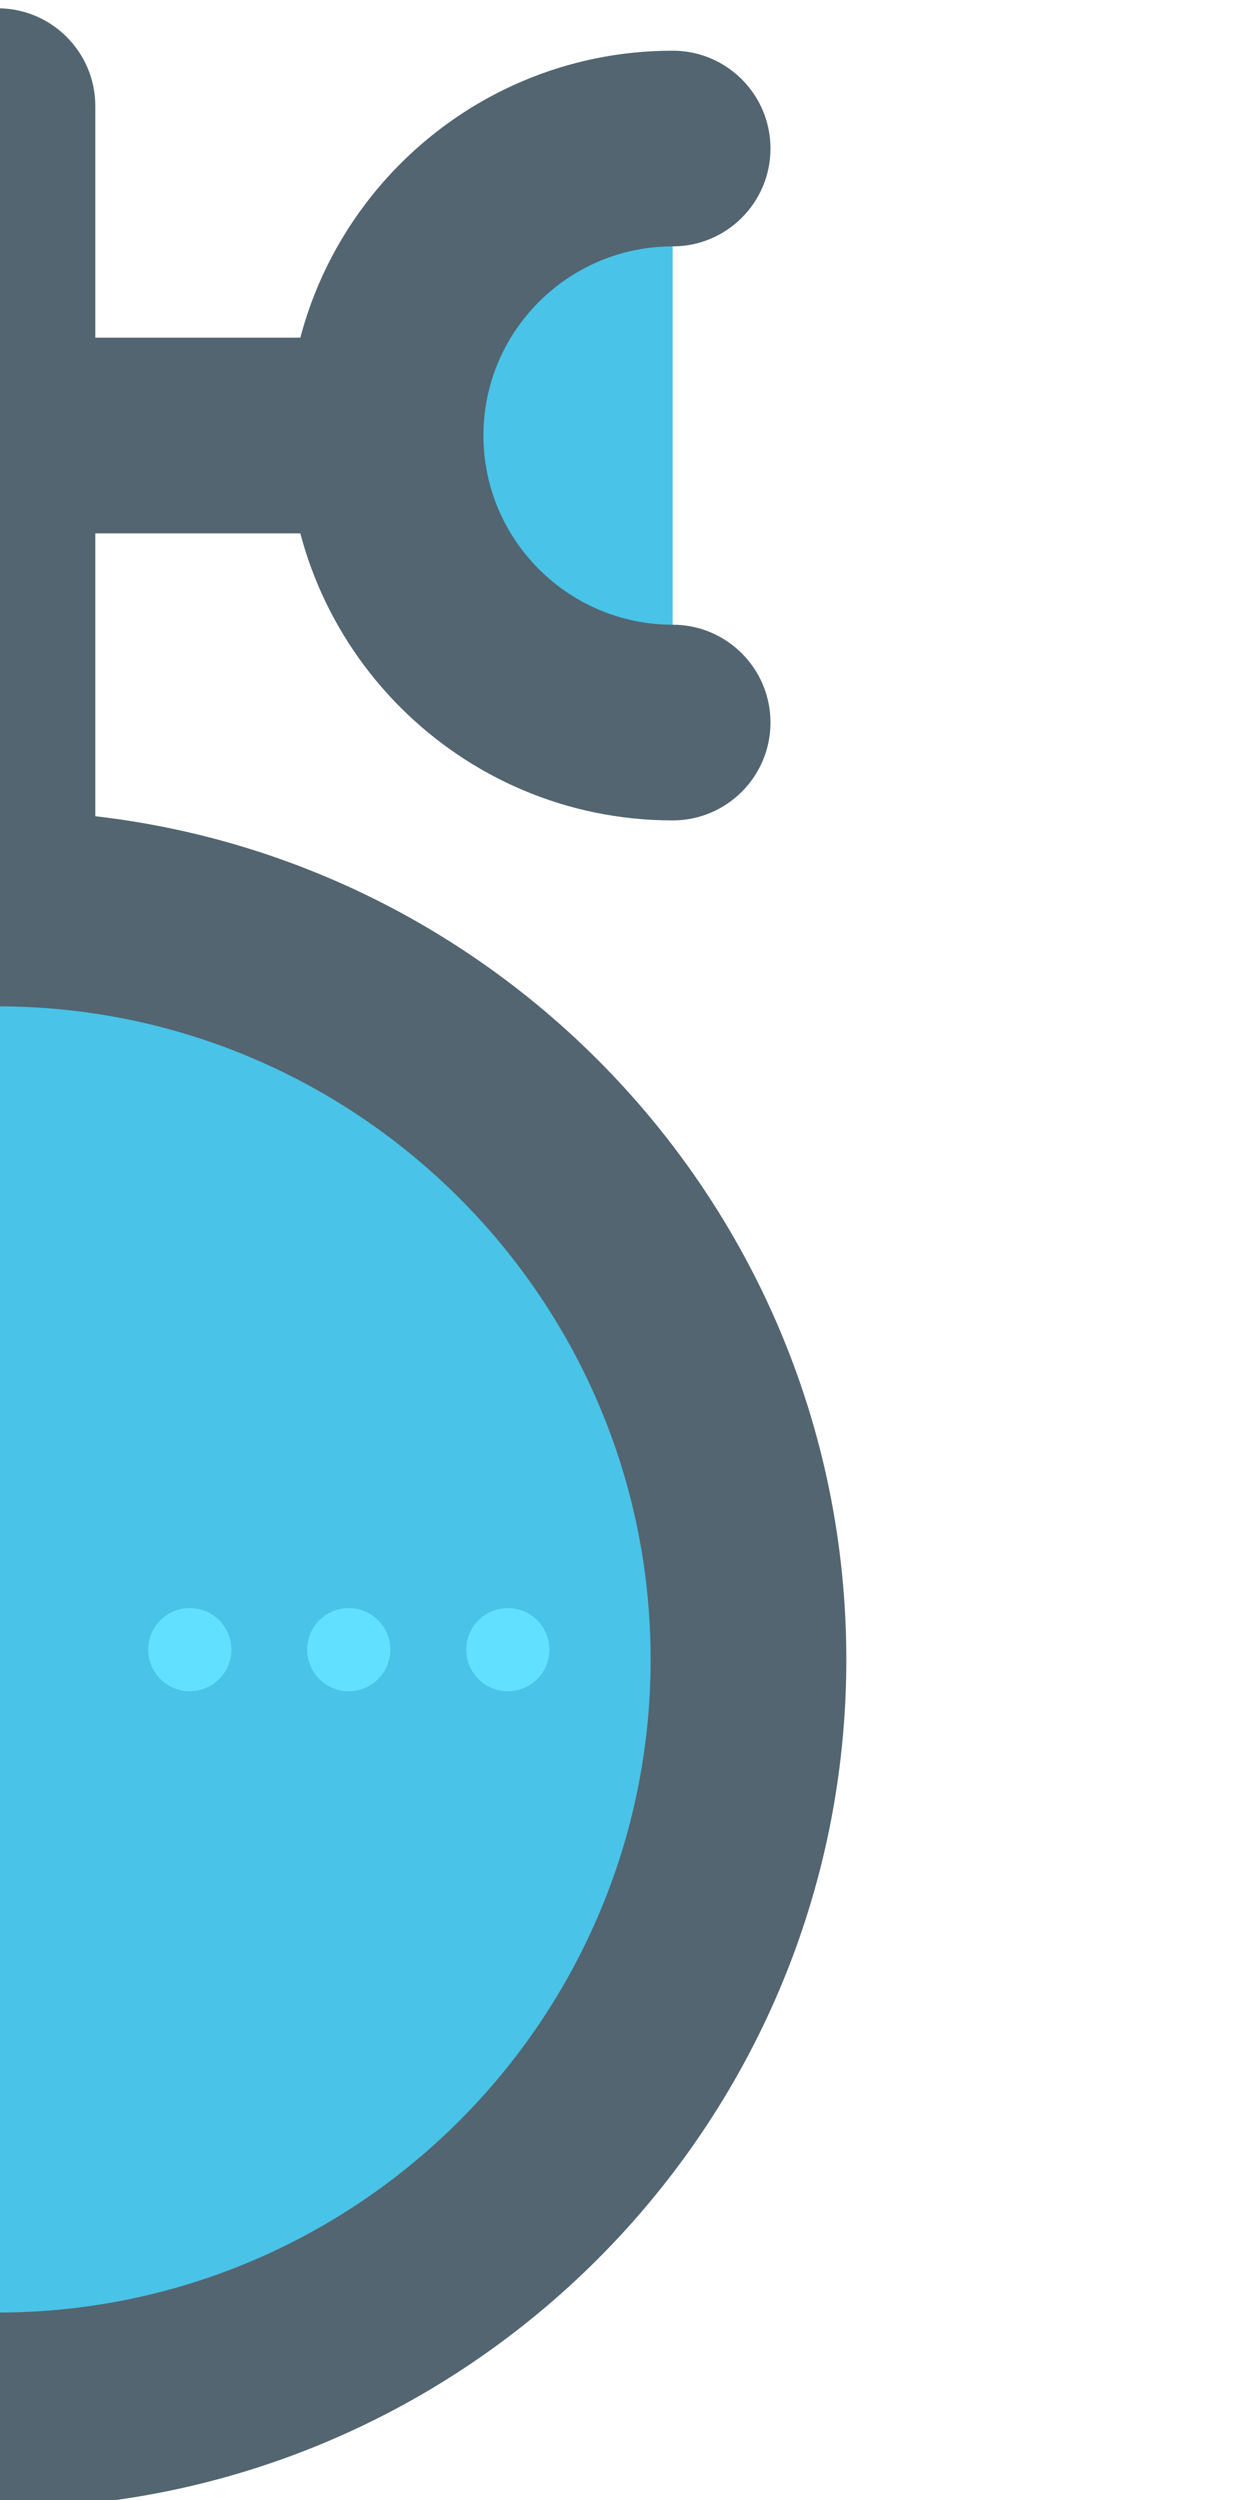<?xml version="1.0" encoding="UTF-8" standalone="no"?>
<svg
   xmlns:dc="http://purl.org/dc/elements/1.1/"
   xmlns:cc="http://creativecommons.org/ns#"
   xmlns:rdf="http://www.w3.org/1999/02/22-rdf-syntax-ns#"
   xmlns:svg="http://www.w3.org/2000/svg"
   xmlns="http://www.w3.org/2000/svg"
   xmlns:sodipodi="http://sodipodi.sourceforge.net/DTD/sodipodi-0.dtd"
   xmlns:inkscape="http://www.inkscape.org/namespaces/inkscape"
   version="1.1"
   id="Layer_1"
   x="0px"
   y="0px"
   viewBox="0 0 251.565 503.131"
   xml:space="preserve"
   sodipodi:docname="symbol-part-2.svg"
   width="251.566"
   height="503.131"
   inkscape:version="1.0.2 (1.0.2+r75+1)"><defs
   id="defs61" /><sodipodi:namedview
   pagecolor="#ffffff"
   bordercolor="#666666"
   borderopacity="1"
   objecttolerance="10"
   gridtolerance="10"
   guidetolerance="10"
   inkscape:pageopacity="0"
   inkscape:pageshadow="2"
   inkscape:window-width="1391"
   inkscape:window-height="839"
   id="namedview59"
   showgrid="false"
   inkscape:zoom="0.84796474"
   inkscape:cx="446.7608"
   inkscape:cy="260.30068"
   inkscape:window-x="49"
   inkscape:window-y="24"
   inkscape:window-maximized="1"
   inkscape:current-layer="Layer_1" />
<circle
   style="fill:#61e1ff"
   cx="-0.509"
   cy="333.976"
   r="151.158"
   id="circle2" />
<path
   style="fill:#49c3e8"
   d="m -0.509,182.833 c 83.48,0 151.142,67.663 151.142,151.142 0,83.464 -67.663,151.127 -151.142,151.127"
   id="path4" />
<path
   style="fill:#526570"
   d="m -0.509,504.795 c -94.2,0 -170.835,-76.635 -170.835,-170.819 0,-94.2 76.635,-170.835 170.835,-170.835 94.2,0 170.835,76.634 170.835,170.835 0,94.184 -76.635,170.819 -170.835,170.819 z m 0,-302.269 c -72.476,0 -131.45,58.967 -131.45,131.45 0,72.468 58.967,131.434 131.45,131.434 72.483,0 131.45,-58.959 131.45,-131.434 0,-72.475 -58.974,-131.45 -131.45,-131.45 z"
   id="path6" />
<path
   style="fill:#526570"
   d="m -0.509,201.21 c -10.878,0 -19.692,-8.814 -19.692,-19.692 V 21.356 c 0,-10.878 8.814,-19.692 19.692,-19.692 10.878,0 19.692,8.814 19.692,19.692 V 181.51 c 0.001,10.878 -8.814,19.7 -19.692,19.7 z"
   id="path8" />
<path
   style="fill:#526570"
   d="m 73.66,107.341 h -148.338 c -10.878,0 -19.692,-8.814 -19.692,-19.692 0,-10.878 8.814,-19.692 19.692,-19.692 h 148.338 c 10.878,0 19.692,8.814 19.692,19.692 0,10.878 -8.814,19.692 -19.692,19.692 z"
   id="path10" />
<path
   style="fill:#61e1ff"
   d="m -136.386,29.895 c 31.909,0 57.769,25.844 57.769,57.754 0,31.91 -25.86,57.769 -57.769,57.769"
   id="path12" />
<path
   style="fill:#526570"
   d="m -136.386,165.11 c -10.878,0 -19.692,-8.814 -19.692,-19.692 0,-10.878 8.814,-19.692 19.692,-19.692 21,0 38.077,-17.085 38.077,-38.077 0,-20.984 -17.077,-38.061 -38.077,-38.061 -10.878,0 -19.692,-8.814 -19.692,-19.692 0,-10.878 8.814,-19.692 19.692,-19.692 42.709,0 77.462,34.737 77.462,77.446 0,42.715 -34.753,77.46 -77.462,77.46 z"
   id="path14" />
<path
   style="fill:#49c3e8"
   d="m 135.368,145.418 c -31.909,0 -57.769,-25.86 -57.769,-57.769 0,-31.909 25.86,-57.754 57.769,-57.754"
   id="path16" />
<path
   style="fill:#526570"
   d="m 135.368,165.11 c -42.709,0 -77.462,-34.745 -77.462,-77.462 0,-42.709 34.753,-77.446 77.462,-77.446 10.878,0 19.692,8.814 19.692,19.692 0,10.878 -8.814,19.692 -19.692,19.692 -20.984,0 -38.077,17.077 -38.077,38.061 0,20.992 17.093,38.077 38.077,38.077 10.878,0 19.692,8.814 19.692,19.692 0,10.878 -8.814,19.694 -19.692,19.694 z"
   id="path18" />
<g
   id="g26"
   transform="translate(-252.074,1.664)">
	<circle
   style="fill:#61e1ff"
   cx="290.272"
   cy="330.335"
   r="8.365"
   id="circle20" />
	<circle
   style="fill:#61e1ff"
   cx="322.261"
   cy="330.335"
   r="8.365"
   id="circle22" />
	<path
   style="fill:#61e1ff"
   d="m 362.646,330.335 c 0,4.624 -3.757,8.365 -8.381,8.365 -4.6,0 -8.357,-3.749 -8.357,-8.365 0,-4.616 3.757,-8.365 8.357,-8.365 4.623,-0.001 8.381,3.741 8.381,8.365 z"
   id="path24" />
</g>
<g
   id="g28"
   transform="translate(-252.074,1.664)">
</g>
<g
   id="g30"
   transform="translate(-252.074,1.664)">
</g>
<g
   id="g32"
   transform="translate(-252.074,1.664)">
</g>
<g
   id="g34"
   transform="translate(-252.074,1.664)">
</g>
<g
   id="g36"
   transform="translate(-252.074,1.664)">
</g>
<g
   id="g38"
   transform="translate(-252.074,1.664)">
</g>
<g
   id="g40"
   transform="translate(-252.074,1.664)">
</g>
<g
   id="g42"
   transform="translate(-252.074,1.664)">
</g>
<g
   id="g44"
   transform="translate(-252.074,1.664)">
</g>
<g
   id="g46"
   transform="translate(-252.074,1.664)">
</g>
<g
   id="g48"
   transform="translate(-252.074,1.664)">
</g>
<g
   id="g50"
   transform="translate(-252.074,1.664)">
</g>
<g
   id="g52"
   transform="translate(-252.074,1.664)">
</g>
<g
   id="g54"
   transform="translate(-252.074,1.664)">
</g>
<g
   id="g56"
   transform="translate(-252.074,1.664)">
</g>
</svg>
